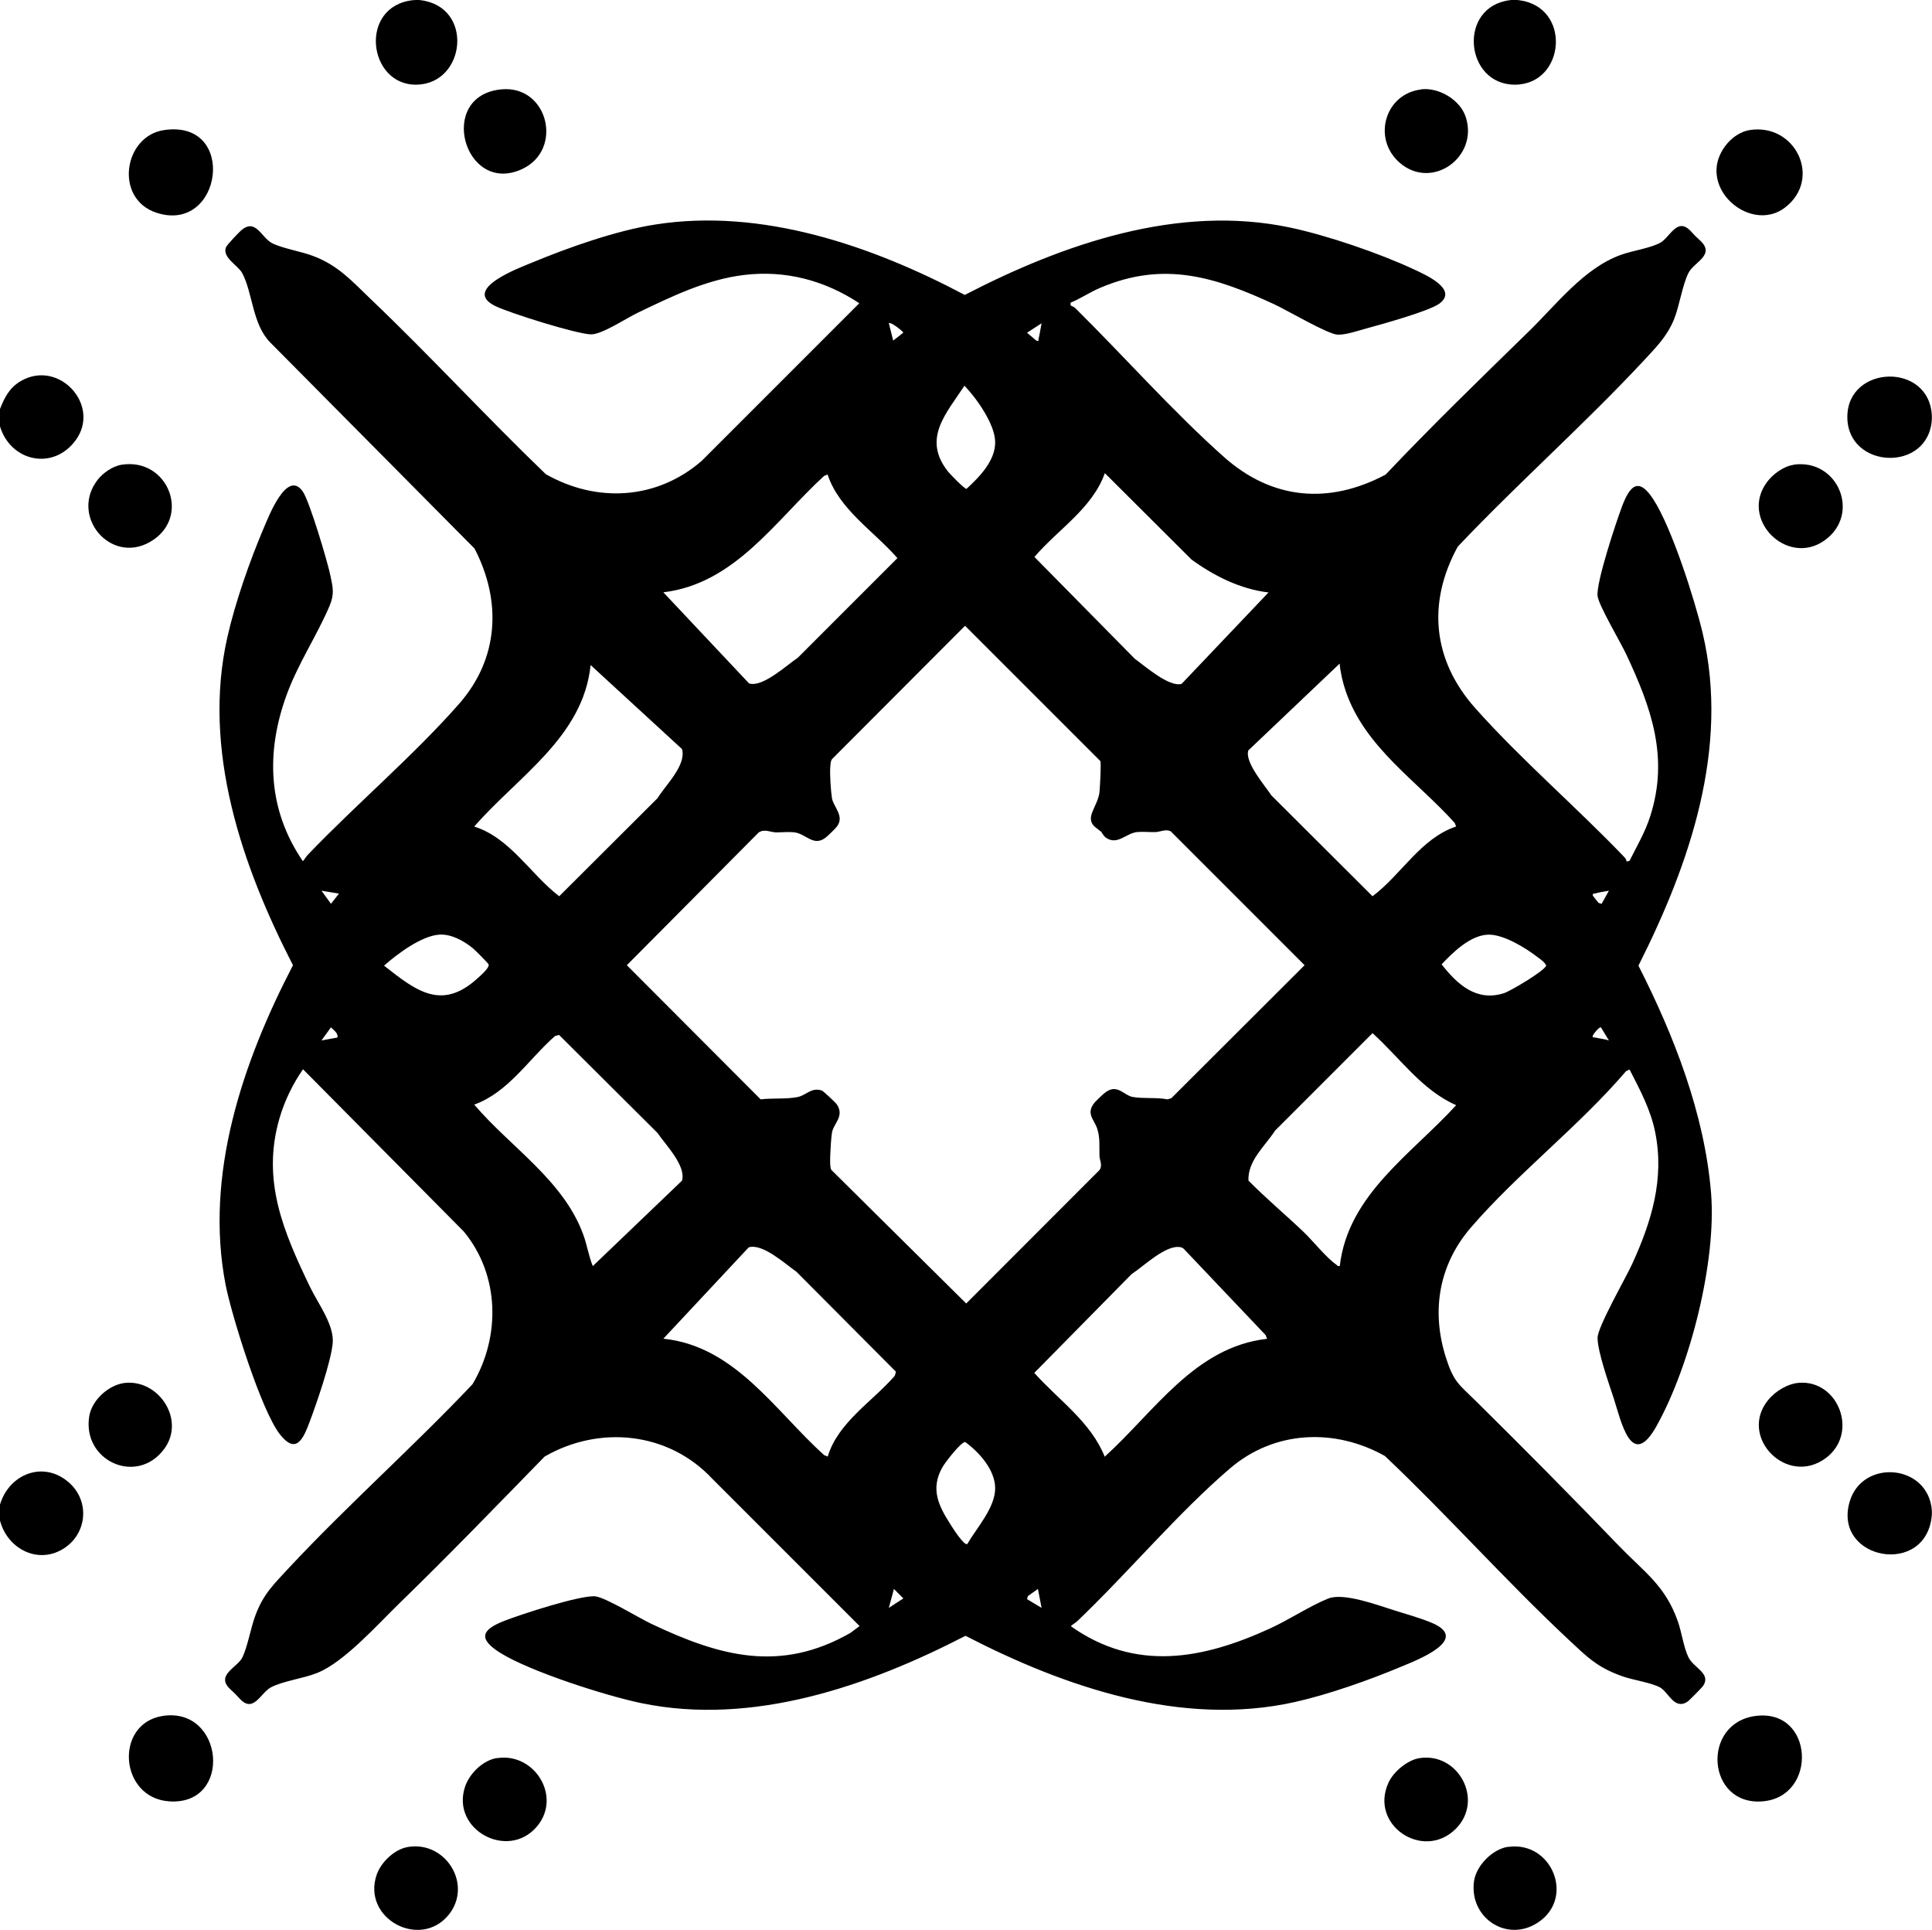 <?xml version="1.0" encoding="UTF-8"?>
<svg id="Layer_1" data-name="Layer 1" xmlns="http://www.w3.org/2000/svg" viewBox="0 0 132.81 132.65">
  <path d="M28.9.01c3.7.45,3.12,5.74-.25,5.81S24.63.41,28.4.01c.14-.01.36-.02.5,0Z"/>
  <path d="M104.4.01c3.67.45,3.21,5.79-.25,5.81s-3.97-5.36-.35-5.81c.16-.02.44-.02.6,0Z"/>
  <path d="M0,104.51v-1.1c.62-2.08,2.95-3.04,4.7-1.55,1.54,1.31,1.29,3.66-.45,4.65s-3.76-.11-4.25-2Z"/>
  <path d="M132.8,103.81c0,.1,0,.2,0,.3-.34,4.32-6.83,3.12-5.65-.9.87-2.96,5.4-2.6,5.65.6Z"/>
  <path d="M132.8,28.61c0,.07,0,.13,0,.2-.2,3.69-5.81,3.45-5.81-.15s5.68-3.79,5.81-.05Z"/>
  <path d="M0,29.31v-1.2c.32-.81.65-1.46,1.43-1.92,2.62-1.52,5.53,1.67,3.77,4.07-1.54,2.1-4.46,1.47-5.2-.95Z"/>
  <path d="M73.6,20.82c-.07.26.15.2.3.34,3.35,3.31,6.76,7.16,10.25,10.26,3.3,2.93,7.21,3.27,11.1,1.2,3.18-3.36,6.5-6.58,9.8-9.8,1.94-1.88,3.82-4.39,6.39-5.31.78-.28,1.99-.45,2.68-.82s1.17-1.83,2.13-.78c.28.31.3.33.6.6,1.11,1.01-.39,1.49-.77,2.23-.43.83-.62,2.25-1,3.2-.48,1.18-1.22,1.91-2.07,2.83-4.08,4.38-8.67,8.44-12.8,12.8-2.12,3.87-1.72,7.82,1.2,11.1,3.13,3.52,6.97,6.81,10.26,10.25.08.08.13.18.15.3l.2-.06c.5-1,1.08-1.98,1.42-3.06,1.3-4.05.07-7.46-1.64-11.11-.38-.82-1.91-3.39-1.98-4.03-.1-.93,1.26-5.03,1.67-6.12.52-1.4,1.12-2.14,2.17-.51,1.26,1.94,2.84,6.88,3.39,9.21,1.85,7.89-.9,15.85-4.42,22.83,2.44,4.8,4.54,10.17,4.99,15.6.39,4.72-1.43,11.9-3.75,16.05-1.73,3.09-2.43-.35-2.95-1.95-.33-1-1.09-3.15-1.1-4.11-.01-.75,1.95-4.14,2.39-5.11,1.32-2.9,2.22-5.81,1.57-9.04-.31-1.54-1.05-2.92-1.76-4.3l-.24.11c-3.22,3.77-7.45,7.02-10.66,10.74-2.2,2.55-2.75,5.71-1.73,8.93.55,1.73.9,1.85,2.08,3.02,3.32,3.28,6.61,6.6,9.84,9.96,1.72,1.78,3.17,2.71,4.03,5.17.26.73.4,1.8.73,2.47.36.73,1.56,1.1,1.02,1.94-.07.12-.99,1.05-1.09,1.11-.92.59-1.3-.67-1.9-.99s-1.84-.5-2.55-.75c-1.78-.62-2.47-1.36-3.8-2.6-4.31-4.04-8.26-8.49-12.55-12.55-3.45-1.93-7.59-1.76-10.64.85-3.58,3.06-7.03,7.19-10.5,10.5-.14.13-.31.21-.45.35,4.47,3.16,9.09,2.27,13.73.14,1.28-.59,2.72-1.54,3.96-2.04,1.07-.43,3.42.46,4.58.82.8.25,1.79.53,2.55.85,2.7,1.14-1.04,2.57-2.13,3.02-2.16.91-5,1.91-7.28,2.42-7.78,1.74-15.81-1.02-22.65-4.55-6.7,3.46-14.64,6.21-22.27,4.63-2.43-.5-7.68-2.18-9.73-3.47-1.53-.97-1.25-1.58.28-2.18,1.11-.44,5.31-1.81,6.29-1.69.71.09,2.98,1.48,3.82,1.88,4.7,2.23,8.86,3.4,13.7.63l.63-.47-10.15-10.15c-3.01-3.2-7.74-3.67-11.5-1.5-3.31,3.39-6.6,6.8-10,10.1-1.49,1.45-3.78,4.03-5.63,4.77-.96.39-2.36.55-3.2,1-.7.38-1.19,1.8-2.13.77-.3-.33-.33-.35-.65-.65-1.04-.97.49-1.49.83-2.18.36-.73.58-2.06.9-2.9.55-1.48,1.28-2.15,2.32-3.28,4.03-4.31,8.54-8.31,12.6-12.6,1.95-3.27,1.87-7.52-.6-10.5l-11.05-11.15c-.7,1-1.28,2.2-1.62,3.38-1.24,4.27.28,7.79,2.09,11.56.56,1.17,1.69,2.63,1.57,3.9s-1.12,4.17-1.59,5.41c-.43,1.14-.92,2.27-2.04.84-1.28-1.63-3.3-8.1-3.73-10.27-1.47-7.57,1.18-15.33,4.63-21.97-3.51-6.82-6.26-14.81-4.51-22.55.54-2.39,1.54-5.24,2.5-7.5.31-.71,1.59-4.1,2.69-2.5.46.67,1.7,4.82,1.9,5.8.17.79.27,1.26-.06,2.04-.87,2.05-2.17,3.97-2.96,6.14-1.44,3.95-1.29,7.9,1.12,11.42.13-.14.21-.31.35-.45,3.31-3.46,7.3-6.84,10.41-10.39,2.71-3.1,2.92-7.03,1.04-10.65l-14.04-14.16c-1.24-1.25-1.2-3.41-1.93-4.77-.28-.53-1.38-1.06-1.12-1.77.06-.16.87-1.01,1.04-1.16,1.01-.88,1.38.48,2.13.87.7.36,2.01.57,2.82.88,1.74.65,2.69,1.75,4,3,4.09,3.9,7.92,8.08,12,12,3.51,1.99,7.62,1.76,10.7-.9l10.85-10.85c-2.38-1.57-5.08-2.29-7.94-1.94-2.6.32-4.97,1.48-7.3,2.6-.76.36-2.45,1.49-3.2,1.48-.96-.01-5.69-1.49-6.63-1.97-2.24-1.15,1.7-2.6,2.57-2.96,2.5-1.04,5.81-2.21,8.48-2.62,7.31-1.15,14.89,1.46,21.27,4.84,6.76-3.5,14.67-6.26,22.37-4.63,2.55.54,6.15,1.77,8.52,2.88.75.35,3.04,1.35,1.76,2.33-.67.52-4,1.44-4.99,1.71-.57.15-1.47.47-2.04.44-.66-.03-3.47-1.68-4.33-2.08-4.08-1.89-7.61-3.01-12-1.13-.7.3-1.33.73-2.03,1.02ZM61.4,23.41l.7-.55c-.11-.16-.87-.75-1-.65l.3,1.2ZM71.6,22.22l-1,.65.65.55c.22.03.12-.03.15-.15.08-.34.13-.7.2-1.05ZM66.3,26.51c-1.27,1.93-2.91,3.64-1.14,5.89.14.18,1.15,1.22,1.28,1.2.88-.81,2-1.94,1.97-3.24-.02-1.21-1.28-2.99-2.11-3.85ZM87.2,40.72c-1.94-.23-3.73-1.13-5.29-2.26l-5.96-5.94c-.87,2.44-3.22,3.86-4.84,5.76l6.89,6.99c.68.49,2.38,1.99,3.23,1.73l5.97-6.28ZM56.9,32.61l-.25.1c-3.36,3.08-6.13,7.41-11.05,8l5.89,6.26c.92.31,2.61-1.27,3.35-1.76l6.85-6.85c-1.61-1.85-4.01-3.34-4.8-5.75ZM75.66,57.15c-.28-.28-.65-.37-.67-.89-.02-.45.52-1.14.59-1.81.03-.29.13-1.99.06-2.14l-9.3-9.3-9.14,9.16c-.11.15-.1.31-.12.48-.05.49.03,1.7.11,2.2.09.61.93,1.27.3,2.01-.08.1-.61.62-.71.69-.84.68-1.36-.23-2.15-.34-.4-.05-.87,0-1.29,0-.37-.01-.8-.26-1.19.01l-9.06,9.12,9.2,9.22c.8-.1,1.76,0,2.54-.16.6-.12.92-.68,1.66-.45.1.03.97.85,1.04.96.54.82-.24,1.31-.34,1.95-.05.33-.1,1.03-.11,1.39-.01.29-.05.92.06,1.15l9.28,9.19,9.15-9.16c.25-.33.02-.67.01-.99-.02-.64.05-1.23-.15-1.85-.22-.68-.83-1.06-.15-1.85.08-.09.57-.56.67-.63.84-.67,1.3.17,1.89.28.75.14,1.66.02,2.42.17l.26-.08,9.16-9.14-9.2-9.2c-.35-.18-.72.04-1.05.05-.42.01-.89-.04-1.29,0-.75.1-1.33.92-2.11.39-.19-.13-.25-.33-.38-.47ZM100.1,56.81l-.1-.25c-2.62-2.91-6.15-5.18-7.48-9.02-.21-.6-.37-1.29-.43-1.93l-6.28,5.97c-.25.83,1.14,2.4,1.58,3.08l6.96,6.94c1.97-1.47,3.31-3.98,5.74-4.79ZM32.6,56.81c2.47.78,3.87,3.28,5.84,4.79l6.76-6.74c.52-.86,2.01-2.28,1.68-3.38l-6.28-5.77c-.51,4.95-5.01,7.66-8,11.1ZM23.3,61.42l-1.2-.2.65.9.55-.7ZM110.6,61.22s-.84.14-.96.19c-.11.04-.17-.05-.14.16l.39.49.21.06.5-.9ZM30.18,64.24c-1.22.09-2.88,1.33-3.78,2.13,2.21,1.74,3.97,3.13,6.45.85.19-.17.8-.7.74-.93-.02-.08-.94-1-1.09-1.12-.63-.51-1.48-.99-2.32-.93ZM102.28,64.24c-1.21.05-2.39,1.2-3.18,2.04,1.08,1.38,2.4,2.59,4.29,1.98.44-.14,2.82-1.55,2.9-1.9-.09-.22-.41-.44-.6-.58-.83-.64-2.35-1.58-3.41-1.54ZM23.2,71.31c.05-.33-.26-.49-.45-.7l-.65.9,1.1-.2ZM110.6,71.51l-.55-.9c-.13-.03-.51.45-.55.55-.07.19.06.13.15.15.31.07.64.1.95.2ZM92.1,87.01c.57-4.91,4.94-7.69,8-11.05-2.37-1.04-3.87-3.26-5.75-4.95l-6.7,6.7c-.69,1.07-1.88,2.05-1.83,3.43,1.2,1.22,2.54,2.34,3.78,3.52.64.61,1.6,1.81,2.25,2.25.08.06.1.14.25.1ZM32.6,75.92c2.5,2.94,6.14,5.2,7.5,8.95.26.71.37,1.47.65,2.15l6.13-5.87c.31-1.02-1.15-2.49-1.68-3.28l-6.77-6.74-.28.08c-1.81,1.59-3.21,3.87-5.55,4.71ZM56.9,100.11c.7-2.34,3.06-3.77,4.61-5.55l.08-.28-6.84-6.87c-.75-.52-2.32-1.97-3.28-1.68l-5.87,6.28c4.92.5,7.68,4.96,11.05,8l.25.1ZM87.1,92.01l-.1-.25-5.6-5.9c-.07-.08-.15-.12-.26-.14-1-.19-2.54,1.33-3.35,1.85l-6.69,6.79c1.67,1.87,3.88,3.36,4.84,5.76,3.41-3.08,6.19-7.54,11.15-8.1ZM66.5,106.11c.64-1.1,1.93-2.5,1.91-3.85-.02-1.25-1.1-2.45-2.06-3.15-.3,0-1.39,1.42-1.57,1.74-.84,1.5-.26,2.65.58,3.96.12.19.92,1.46,1.14,1.31ZM61.1,110.51l1-.65-.65-.65-.35,1.3ZM71.6,110.51l-.25-1.3-.69.49-.06.21,1,.6Z"/>
  <path d="M120.68,117.94c4.03-.53,4.3,5.57.47,5.87s-4.22-5.38-.47-5.87Z"/>
  <path d="M11.17,117.94c4.23-.67,4.86,6.15.48,5.87-3.46-.22-3.8-5.34-.48-5.87Z"/>
  <path d="M11.28,8.94c5.08-.75,4,7.17-.53,5.68-2.91-.96-2.26-5.27.53-5.68Z"/>
  <path d="M120.27,8.94c3.16-.5,5.01,3.36,2.43,5.33-1.94,1.48-4.84-.4-4.7-2.7.07-1.19,1.09-2.44,2.28-2.63Z"/>
  <path d="M123.68,95.04c2.71-.19,4.1,3.46,1.85,5.16-2.68,2.02-6.06-1.44-3.98-3.98.5-.61,1.34-1.12,2.13-1.18Z"/>
  <path d="M34.48,6.14c3.21-.29,4.28,4.17,1.39,5.49-3.96,1.81-5.89-5.08-1.39-5.49Z"/>
  <path d="M34.17,120.84c2.58-.41,4.49,2.67,2.72,4.72-1.99,2.31-5.88.2-4.93-2.73.3-.93,1.23-1.84,2.2-2Z"/>
  <path d="M97.68,6.14c1.22-.15,2.68.71,3.07,1.88.93,2.76-2.32,5.11-4.55,3.15-1.88-1.66-.99-4.72,1.48-5.02Z"/>
  <path d="M28.07,126.94c2.59-.41,4.44,2.61,2.77,4.67-1.96,2.4-5.97.26-4.95-2.75.3-.88,1.25-1.78,2.18-1.92Z"/>
  <path d="M123.28,31.94c3.08-.45,4.68,3.43,2.12,5.22s-5.84-1.47-3.93-4.03c.4-.54,1.13-1.08,1.82-1.18Z"/>
  <path d="M8.68,95.04c2.3-.16,4.05,2.58,2.62,4.53-1.89,2.58-5.69.82-5.16-2.26.2-1.13,1.4-2.19,2.54-2.27Z"/>
  <path d="M8.37,31.94c3.22-.5,4.83,3.68,1.92,5.32-2.71,1.53-5.5-1.79-3.58-4.28.37-.48,1.05-.95,1.66-1.04Z"/>
  <path d="M97.57,120.84c2.68-.43,4.49,2.91,2.48,4.88-2.24,2.19-5.94-.29-4.6-3.2.34-.75,1.3-1.55,2.12-1.68Z"/>
  <path d="M103.68,126.94c2.99-.43,4.63,3.52,2.02,5.21-2.14,1.39-4.73-.36-4.37-2.87.16-1.07,1.28-2.2,2.35-2.35Z"/>
</svg>